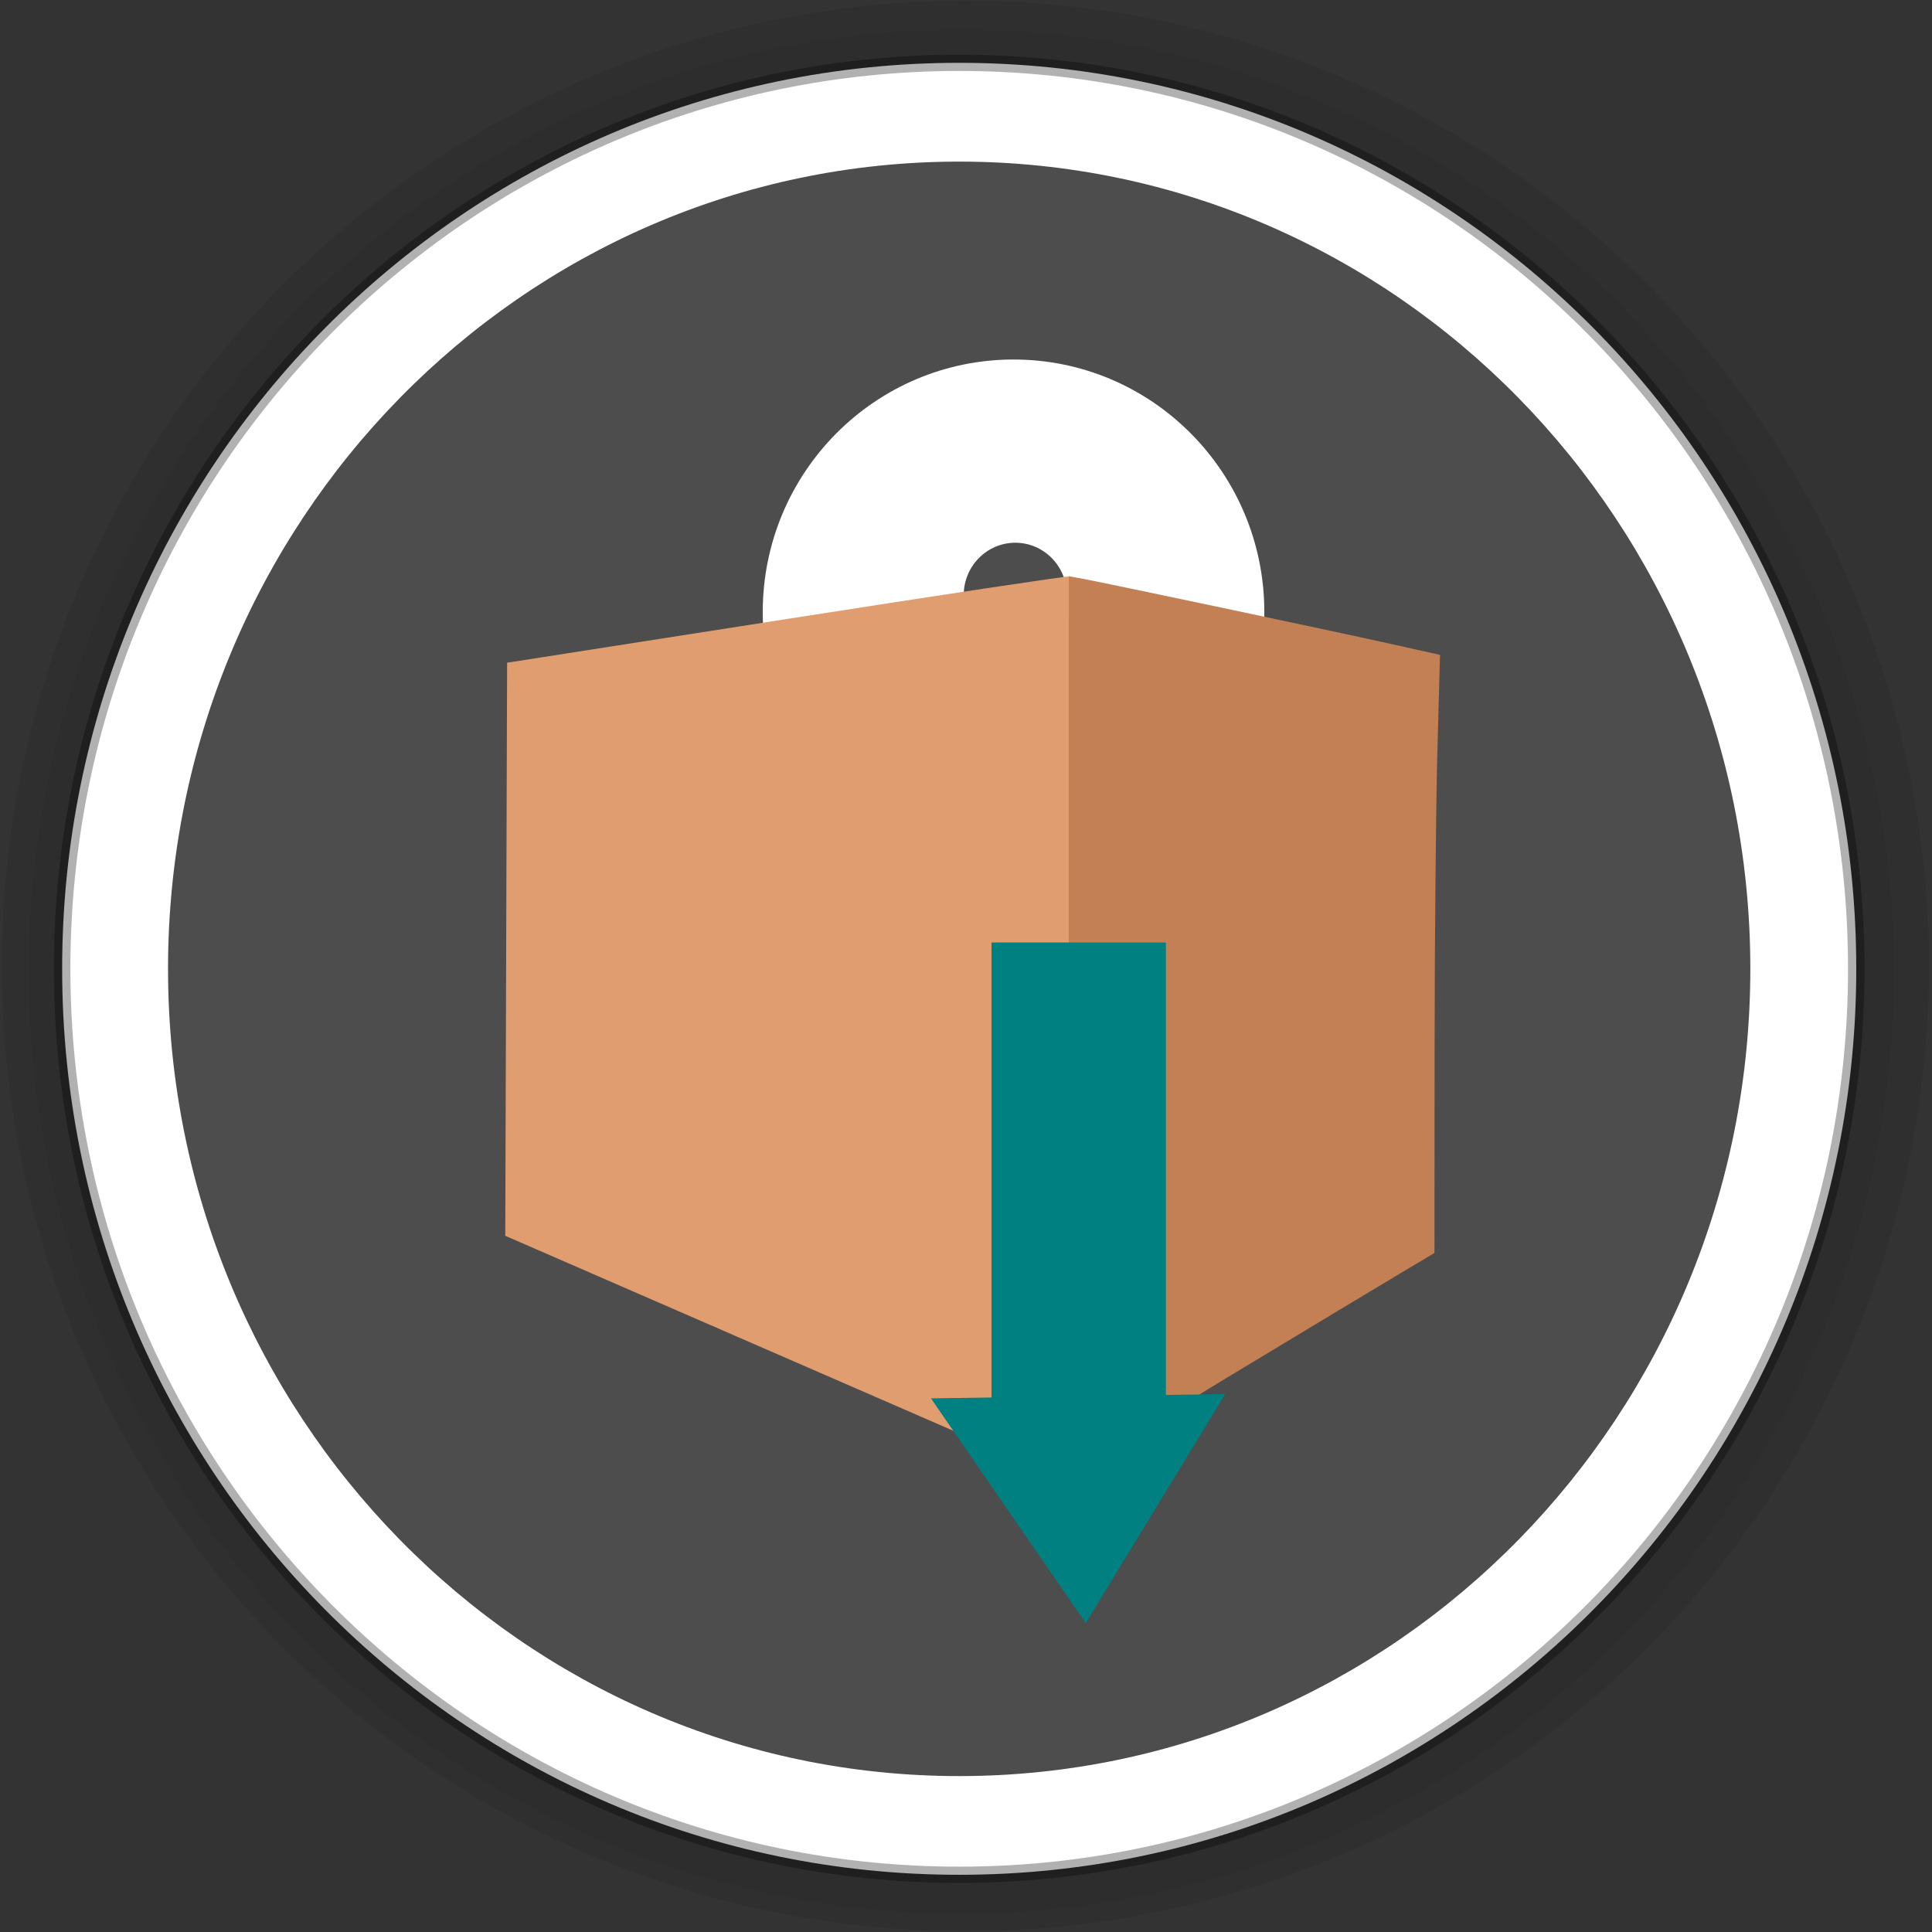 <?xml version="1.0" encoding="UTF-8" standalone="no"?>
<!-- Created with Inkscape (http://www.inkscape.org/) -->

<svg
   xmlns:dc="http://purl.org/dc/elements/1.1/"
   xmlns:cc="http://creativecommons.org/ns#"
   xmlns:rdf="http://www.w3.org/1999/02/22-rdf-syntax-ns#"
   xmlns:svg="http://www.w3.org/2000/svg"
   xmlns="http://www.w3.org/2000/svg"
   xmlns:sodipodi="http://sodipodi.sourceforge.net/DTD/sodipodi-0.dtd"
   xmlns:inkscape="http://www.inkscape.org/namespaces/inkscape"
   width="48px"
   height="48px"
   id="svg2985"
   version="1.1"
   inkscape:version="0.91 r"
   sodipodi:docname="synaptic.svg">
  <rect width="100%" height="100%" fill="#333333" stroke="none"/>
  <defs
     id="defs2987">
    <inkscape:perspective
       sodipodi:type="inkscape:persp3d"
       inkscape:vp_x="-11.226869 : 29.667692 : 1"
       inkscape:vp_y="0 : 1204.6803 : 0"
       inkscape:vp_z="54.342156 : 29.667692 : 1"
       inkscape:persp3d-origin="29.04387 : 14.781285 : 1"
       id="perspective4142" />
  </defs>
  <sodipodi:namedview
     id="base"
     pagecolor="#ffffff"
     bordercolor="#666666"
     borderopacity="1.0"
     inkscape:pageopacity="0.0"
     inkscape:pageshadow="2"
     inkscape:zoom="8"
     inkscape:cx="45.587503"
     inkscape:cy="29.770524"
     inkscape:current-layer="layer1"
     showgrid="false"
     inkscape:grid-bbox="true"
     inkscape:document-units="px"
     inkscape:snap-global="true"
     inkscape:window-width="1366"
     inkscape:window-height="715"
     inkscape:window-x="0"
     inkscape:window-y="28"
     inkscape:window-maximized="1"
     showguides="true"
     inkscape:guide-bbox="true">
    <inkscape:grid
       type="xygrid"
       id="grid4150" />
  </sodipodi:namedview>
  <g
     id="layer1"
     inkscape:label="Layer 1"
     inkscape:groupmode="layer">
    <g
       id="g6200">
      <g
         style="opacity:0.323;fill:#000000;fill-opacity:0.22"
         transform="matrix(1.057,0,0,1.035,-9.115,-61.544)"
         id="g3858-7">
        <ellipse
           transform="matrix(0.958,0,0,0.986,4.832,57.79)"
           id="path6165-8"
           style="fill:#000000;fill-opacity:0.22;stroke:none"
           cx="27.643"
           cy="25.214"
           rx="23.643"
           ry="23.5" />
      </g>
      <g
         style="opacity:0.532;fill:#1a1a1a;fill-opacity:0.195"
         transform="matrix(1.023,0,0,1.01,-8.153,-59.339)"
         id="g3858">
        <ellipse
           transform="matrix(0.958,0,0,0.986,4.832,57.79)"
           id="path6165"
           style="fill:#1a1a1a;fill-opacity:0.195;stroke:none"
           cx="27.643"
           cy="25.214"
           rx="23.643"
           ry="23.5" />
      </g>
      <g
         transform="matrix(1.023,0,0,1.01,-1.086,-0.459)"
         id="g6168">
        <path
           style="fill:#ffffff;fill-rule:evenodd;stroke:#000000;stroke-width:0.4;stroke-linecap:butt;stroke-linejoin:miter;stroke-miterlimit:4;stroke-opacity:0.308"
           d="m 46.143,24.286 c 0,12.308 -9.754,22.286 -21.786,22.286 -12.032,0 -21.786,-9.978 -21.786,-22.286 C 2.571,11.978 12.325,2 24.357,2 c 3.008,0 5.874,0.624 8.48,1.751 2.606,1.128 4.954,2.76 6.925,4.776 1.971,2.016 3.566,4.418 4.669,7.084 1.102,2.666 1.712,5.598 1.712,8.675 z"
           id="path2993"
           inkscape:connector-curvature="0"
           sodipodi:nodetypes="ssssssss" />
        <path
           transform="matrix(1.478,0,0,1.433,-17.239,-10.515)"
           style="fill:#4d4d4d;fill-opacity:1;stroke:none"
           d="m 41.143,24.286 c 0,7.653 -5.82,13.857 -13,13.857 -7.18,0 -13,-6.204 -13,-13.857 0,-7.653 5.82,-13.857 13,-13.857 7.18,0 13,6.204 13,13.857 z"
           id="path3763"
           inkscape:connector-curvature="0" />
      </g>
    </g>
    <g
       id="g4203"
       transform="translate(0.211,0.619)">
      <ellipse
         ry="6.276"
         rx="6.231"
         cy="14.589"
         cx="24.97"
         id="path4199"
         style="fill:#ffffff;fill-opacity:1;stroke:none" />
      <ellipse
         ry="1.304"
         rx="1.282"
         cy="14.169"
         cx="25.014"
         id="path4201"
         style="fill:#4d4d4d;fill-opacity:1;stroke:none" />
    </g>
    <g
       id="g4195"
       transform="translate(0.211,0.619)">
      <path
         inkscape:connector-curvature="0"
         id="path4160"
         d="m 19.335,33.127 -6.993,-3.043 0.023,-7.119 0.023,-7.119 6.962,-1.088 c 3.829,-0.599 6.977,-1.073 6.996,-1.054 0.019,0.019 0.023,5.081 0.008,11.25 L 26.328,36.17 19.335,33.127 Z"
         style="fill:#e09d6f;fill-opacity:1;stroke:none" />
      <path
         sodipodi:nodetypes="ccsscsscssscc"
         inkscape:connector-curvature="0"
         id="path4162"
         d="m 26.343,24.807 0,-11.109 0.328,0.059 c 0.518,0.094 6.256,1.306 7.642,1.615 l 1.253,0.279 -0.066,2.421 c -0.036,1.332 -0.067,4.675 -0.069,7.43 l -0.003,5.009 -0.78,0.464 c -0.429,0.255 -2.449,1.471 -4.488,2.702 -2.039,1.231 -3.799,2.5 -3.829,2.5 -0.031,0 0.011,-5.261 0.011,-11.371 z"
         style="fill:#c28054;fill-opacity:1;stroke:none" />
    </g>
    <g
       id="g4189"
       transform="matrix(1.733,0,0,1.735,-18.745,-25.164)">
      <path
         sodipodi:nodetypes="cccc"
         inkscape:connector-curvature="0"
         id="path4185"
         d="m 24.163,34.528 4.219,-0.062 -2,3.281 z"
         style="fill:#008080;fill-rule:evenodd;stroke:none;stroke-width:1px;stroke-linecap:butt;stroke-linejoin:miter;stroke-opacity:1" />
      <rect
         y="28"
         x="25.031"
         height="6.781"
         width="2.5"
         id="rect4187"
         style="fill:#008080;fill-opacity:1;stroke:none" />
    </g>
  </g>
</svg>
